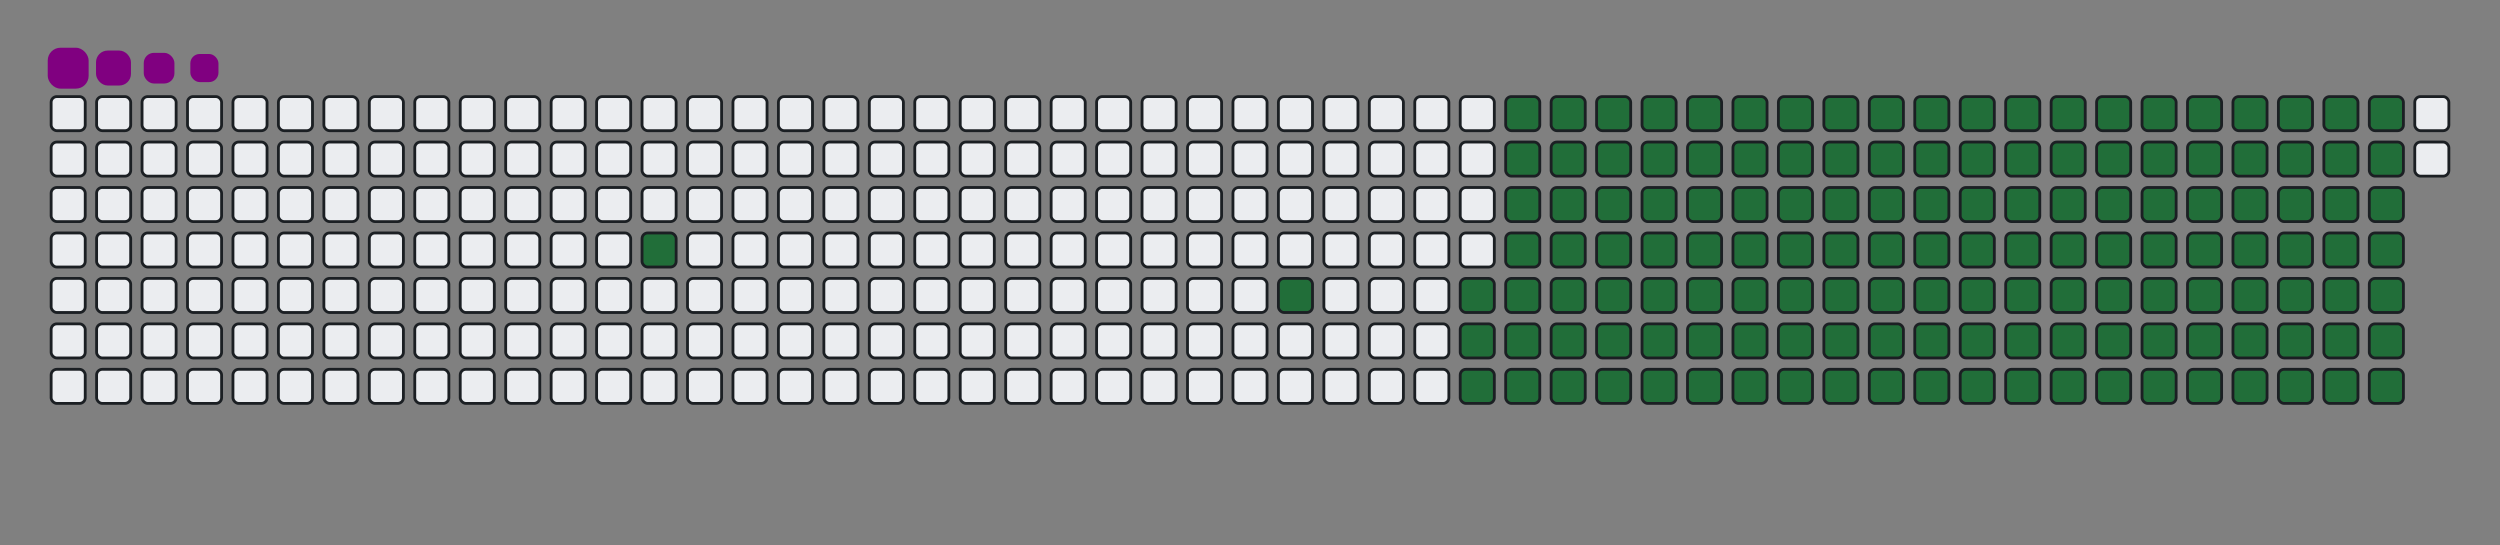 <svg viewBox="-16 -32 880 192" width="880" height="192" xmlns="http://www.w3.org/2000/svg"><rect x="-16" y="-32" width="880" height="192" fill="#808080" stroke="none"/><desc>Generated with https://github.com/Platane/snk</desc><style>@keyframes c0{7.22%{fill:#216e39}7.24%,to{fill:#ebedf0}}@keyframes c1{13.61%{fill:#216e39}13.63%,to{fill:#ebedf0}}@keyframes c2{15.31%{fill:#216e39}15.33%,to{fill:#ebedf0}}@keyframes c3{68.5%{fill:#216e39}68.52%,to{fill:#ebedf0}}@keyframes c4{68.93%{fill:#216e39}68.95%,to{fill:#ebedf0}}@keyframes c5{33.61%{fill:#216e39}33.63%,to{fill:#ebedf0}}@keyframes c6{34.03%{fill:#216e39}34.05%,to{fill:#ebedf0}}@keyframes c7{49.78%{fill:#216e39}49.8%,to{fill:#ebedf0}}@keyframes c8{50.2%{fill:#216e39}50.22%,to{fill:#ebedf0}}@keyframes c9{15.73%{fill:#216e39}15.75%,to{fill:#ebedf0}}@keyframes ca{68.08%{fill:#216e39}68.1%,to{fill:#ebedf0}}@keyframes cb{69.35%{fill:#216e39}69.37%,to{fill:#ebedf0}}@keyframes cc{33.18%{fill:#216e39}33.2%,to{fill:#ebedf0}}@keyframes cd{34.46%{fill:#216e39}34.48%,to{fill:#ebedf0}}@keyframes ce{49.35%{fill:#216e39}49.37%,to{fill:#ebedf0}}@keyframes cf{50.63%{fill:#216e39}50.65%,to{fill:#ebedf0}}@keyframes cg{16.16%{fill:#216e39}16.18%,to{fill:#ebedf0}}@keyframes ch{67.65%{fill:#216e39}67.67%,to{fill:#ebedf0}}@keyframes ci{69.78%{fill:#216e39}69.8%,to{fill:#ebedf0}}@keyframes cj{32.76%{fill:#216e39}32.78%,to{fill:#ebedf0}}@keyframes ck{34.88%{fill:#216e39}34.9%,to{fill:#ebedf0}}@keyframes cl{48.93%{fill:#216e39}48.95%,to{fill:#ebedf0}}@keyframes cm{51.05%{fill:#216e39}51.07%,to{fill:#ebedf0}}@keyframes cn{16.59%{fill:#216e39}16.61%,to{fill:#ebedf0}}@keyframes co{67.22%{fill:#216e39}67.24%,to{fill:#ebedf0}}@keyframes cp{70.2%{fill:#216e39}70.22%,to{fill:#ebedf0}}@keyframes cq{32.33%{fill:#216e39}32.35%,to{fill:#ebedf0}}@keyframes cr{35.31%{fill:#216e39}35.33%,to{fill:#ebedf0}}@keyframes cs{48.5%{fill:#216e39}48.52%,to{fill:#ebedf0}}@keyframes ct{51.48%{fill:#216e39}51.5%,to{fill:#ebedf0}}@keyframes cu{17.01%{fill:#216e39}17.03%,to{fill:#ebedf0}}@keyframes cv{66.8%{fill:#216e39}66.82%,to{fill:#ebedf0}}@keyframes cw{70.63%{fill:#216e39}70.65%,to{fill:#ebedf0}}@keyframes cx{31.9%{fill:#216e39}31.92%,to{fill:#ebedf0}}@keyframes cy{35.73%{fill:#216e39}35.75%,to{fill:#ebedf0}}@keyframes cz{48.08%{fill:#216e39}48.1%,to{fill:#ebedf0}}@keyframes c10{51.9%{fill:#216e39}51.92%,to{fill:#ebedf0}}@keyframes c11{17.44%{fill:#216e39}17.46%,to{fill:#ebedf0}}@keyframes c12{66.37%{fill:#216e39}66.39%,to{fill:#ebedf0}}@keyframes c13{71.05%{fill:#216e39}71.07%,to{fill:#ebedf0}}@keyframes c14{31.48%{fill:#216e39}31.5%,to{fill:#ebedf0}}@keyframes c15{36.16%{fill:#216e39}36.18%,to{fill:#ebedf0}}@keyframes c16{47.65%{fill:#216e39}47.67%,to{fill:#ebedf0}}@keyframes c17{52.33%{fill:#216e39}52.35%,to{fill:#ebedf0}}@keyframes c18{17.86%{fill:#216e39}17.88%,to{fill:#ebedf0}}@keyframes c19{65.95%{fill:#216e39}65.97%,to{fill:#ebedf0}}@keyframes c1a{71.48%{fill:#216e39}71.5%,to{fill:#ebedf0}}@keyframes c1b{31.05%{fill:#216e39}31.07%,to{fill:#ebedf0}}@keyframes c1c{36.59%{fill:#216e39}36.61%,to{fill:#ebedf0}}@keyframes c1d{47.22%{fill:#216e39}47.24%,to{fill:#ebedf0}}@keyframes c1e{52.76%{fill:#216e39}52.78%,to{fill:#ebedf0}}@keyframes c1f{18.29%{fill:#216e39}18.31%,to{fill:#ebedf0}}@keyframes c1g{65.52%{fill:#216e39}65.54%,to{fill:#ebedf0}}@keyframes c1h{71.9%{fill:#216e39}71.92%,to{fill:#ebedf0}}@keyframes c1i{30.63%{fill:#216e39}30.65%,to{fill:#ebedf0}}@keyframes c1j{37.01%{fill:#216e39}37.03%,to{fill:#ebedf0}}@keyframes c1k{46.8%{fill:#216e39}46.82%,to{fill:#ebedf0}}@keyframes c1l{53.18%{fill:#216e39}53.2%,to{fill:#ebedf0}}@keyframes c1m{18.71%{fill:#216e39}18.73%,to{fill:#ebedf0}}@keyframes c1n{65.1%{fill:#216e39}65.12%,to{fill:#ebedf0}}@keyframes c1o{72.33%{fill:#216e39}72.35%,to{fill:#ebedf0}}@keyframes c1p{30.2%{fill:#216e39}30.22%,to{fill:#ebedf0}}@keyframes c1q{37.44%{fill:#216e39}37.46%,to{fill:#ebedf0}}@keyframes c1r{46.37%{fill:#216e39}46.39%,to{fill:#ebedf0}}@keyframes c1s{53.61%{fill:#216e39}53.63%,to{fill:#ebedf0}}@keyframes c1t{19.14%{fill:#216e39}19.16%,to{fill:#ebedf0}}@keyframes c1u{64.67%{fill:#216e39}64.69%,to{fill:#ebedf0}}@keyframes c1v{72.76%{fill:#216e39}72.78%,to{fill:#ebedf0}}@keyframes c1w{29.78%{fill:#216e39}29.8%,to{fill:#ebedf0}}@keyframes c1x{37.86%{fill:#216e39}37.88%,to{fill:#ebedf0}}@keyframes c1y{45.95%{fill:#216e39}45.97%,to{fill:#ebedf0}}@keyframes c1z{54.03%{fill:#216e39}54.05%,to{fill:#ebedf0}}@keyframes c20{19.56%{fill:#216e39}19.58%,to{fill:#ebedf0}}@keyframes c21{64.25%{fill:#216e39}64.27%,to{fill:#ebedf0}}@keyframes c22{73.18%{fill:#216e39}73.2%,to{fill:#ebedf0}}@keyframes c23{29.35%{fill:#216e39}29.37%,to{fill:#ebedf0}}@keyframes c24{38.29%{fill:#216e39}38.31%,to{fill:#ebedf0}}@keyframes c25{45.52%{fill:#216e39}45.54%,to{fill:#ebedf0}}@keyframes c26{54.46%{fill:#216e39}54.48%,to{fill:#ebedf0}}@keyframes c27{19.99%{fill:#216e39}20.01%,to{fill:#ebedf0}}@keyframes c28{63.82%{fill:#216e39}63.84%,to{fill:#ebedf0}}@keyframes c29{73.61%{fill:#216e39}73.63%,to{fill:#ebedf0}}@keyframes c2a{28.93%{fill:#216e39}28.95%,to{fill:#ebedf0}}@keyframes c2b{38.71%{fill:#216e39}38.73%,to{fill:#ebedf0}}@keyframes c2c{45.1%{fill:#216e39}45.12%,to{fill:#ebedf0}}@keyframes c2d{54.88%{fill:#216e39}54.9%,to{fill:#ebedf0}}@keyframes c2e{20.42%{fill:#216e39}20.44%,to{fill:#ebedf0}}@keyframes c2f{63.39%{fill:#216e39}63.41%,to{fill:#ebedf0}}@keyframes c2g{74.03%{fill:#216e39}74.05%,to{fill:#ebedf0}}@keyframes c2h{28.5%{fill:#216e39}28.52%,to{fill:#ebedf0}}@keyframes c2i{39.14%{fill:#216e39}39.16%,to{fill:#ebedf0}}@keyframes c2j{44.67%{fill:#216e39}44.69%,to{fill:#ebedf0}}@keyframes c2k{55.31%{fill:#216e39}55.33%,to{fill:#ebedf0}}@keyframes c2l{20.84%{fill:#216e39}20.86%,to{fill:#ebedf0}}@keyframes c2m{62.97%{fill:#216e39}62.99%,to{fill:#ebedf0}}@keyframes c2n{74.46%{fill:#216e39}74.48%,to{fill:#ebedf0}}@keyframes c2o{28.08%{fill:#216e39}28.1%,to{fill:#ebedf0}}@keyframes c2p{39.56%{fill:#216e39}39.58%,to{fill:#ebedf0}}@keyframes c2q{44.25%{fill:#216e39}44.27%,to{fill:#ebedf0}}@keyframes c2r{55.73%{fill:#216e39}55.75%,to{fill:#ebedf0}}@keyframes c2s{21.27%{fill:#216e39}21.29%,to{fill:#ebedf0}}@keyframes c2t{62.54%{fill:#216e39}62.56%,to{fill:#ebedf0}}@keyframes c2u{74.88%{fill:#216e39}74.9%,to{fill:#ebedf0}}@keyframes c2v{27.65%{fill:#216e39}27.67%,to{fill:#ebedf0}}@keyframes c2w{39.99%{fill:#216e39}40.01%,to{fill:#ebedf0}}@keyframes c2x{43.82%{fill:#216e39}43.84%,to{fill:#ebedf0}}@keyframes c2y{56.16%{fill:#216e39}56.18%,to{fill:#ebedf0}}@keyframes c2z{21.69%{fill:#216e39}21.71%,to{fill:#ebedf0}}@keyframes c30{62.12%{fill:#216e39}62.14%,to{fill:#ebedf0}}@keyframes c31{75.31%{fill:#216e39}75.33%,to{fill:#ebedf0}}@keyframes c32{27.22%{fill:#216e39}27.24%,to{fill:#ebedf0}}@keyframes c33{40.42%{fill:#216e39}40.44%,to{fill:#ebedf0}}@keyframes c34{43.39%{fill:#216e39}43.41%,to{fill:#ebedf0}}@keyframes c35{56.59%{fill:#216e39}56.61%,to{fill:#ebedf0}}@keyframes c36{22.12%{fill:#216e39}22.14%,to{fill:#ebedf0}}@keyframes c37{61.69%{fill:#216e39}61.71%,to{fill:#ebedf0}}@keyframes c38{75.73%{fill:#216e39}75.75%,to{fill:#ebedf0}}@keyframes c39{26.8%{fill:#216e39}26.82%,to{fill:#ebedf0}}@keyframes c3a{40.84%{fill:#216e39}40.86%,to{fill:#ebedf0}}@keyframes c3b{42.97%{fill:#216e39}42.99%,to{fill:#ebedf0}}@keyframes c3c{57.01%{fill:#216e39}57.03%,to{fill:#ebedf0}}@keyframes c3d{22.54%{fill:#216e39}22.56%,to{fill:#ebedf0}}@keyframes c3e{61.27%{fill:#216e39}61.29%,to{fill:#ebedf0}}@keyframes c3f{76.16%{fill:#216e39}76.18%,to{fill:#ebedf0}}@keyframes c3g{26.37%{fill:#216e39}26.39%,to{fill:#ebedf0}}@keyframes c3h{41.27%{fill:#216e39}41.29%,to{fill:#ebedf0}}@keyframes c3i{42.54%{fill:#216e39}42.56%,to{fill:#ebedf0}}@keyframes c3j{57.44%{fill:#216e39}57.46%,to{fill:#ebedf0}}@keyframes c3k{22.97%{fill:#216e39}22.99%,to{fill:#ebedf0}}@keyframes c3l{60.84%{fill:#216e39}60.86%,to{fill:#ebedf0}}@keyframes c3m{60.42%{fill:#216e39}60.44%,to{fill:#ebedf0}}@keyframes c3n{25.95%{fill:#216e39}25.97%,to{fill:#ebedf0}}@keyframes c3o{41.69%{fill:#216e39}41.71%,to{fill:#ebedf0}}@keyframes c3p{42.12%{fill:#216e39}42.14%,to{fill:#ebedf0}}@keyframes c3q{57.86%{fill:#216e39}57.88%,to{fill:#ebedf0}}@keyframes c3r{23.39%{fill:#216e39}23.41%,to{fill:#ebedf0}}@keyframes c3s{58.71%{fill:#216e39}58.73%,to{fill:#ebedf0}}@keyframes c3t{59.99%{fill:#216e39}60.01%,to{fill:#ebedf0}}@keyframes c3u{25.52%{fill:#216e39}25.54%,to{fill:#ebedf0}}@keyframes c3v{25.1%{fill:#216e39}25.12%,to{fill:#ebedf0}}@keyframes c3w{24.67%{fill:#216e39}24.69%,to{fill:#ebedf0}}@keyframes c3x{24.25%{fill:#216e39}24.27%,to{fill:#ebedf0}}@keyframes c3y{23.82%{fill:#216e39}23.84%,to{fill:#ebedf0}}@keyframes c3z{59.14%{fill:#216e39}59.16%,to{fill:#ebedf0}}@keyframes c40{59.56%{fill:#216e39}59.58%,to{fill:#ebedf0}}@keyframes u0{7.22%{transform:scale(0,1)}13.61%,13.63%,15.31%,7.24%{transform:scale(.01,1)}15.33%,15.73%{transform:scale(.02,1)}15.75%,16.16%,16.18%,16.59%{transform:scale(.03,1)}16.61%,17.01%{transform:scale(.04,1)}17.03%,17.44%{transform:scale(.05,1)}17.46%,17.86%,17.88%,18.29%{transform:scale(.06,1)}18.31%,18.71%{transform:scale(.07,1)}18.73%,19.14%,19.16%,19.56%{transform:scale(.08,1)}19.58%,19.99%{transform:scale(.09,1)}20.01%,20.42%,20.44%,20.84%{transform:scale(.1,1)}20.86%,21.27%{transform:scale(.11,1)}21.29%,21.69%,21.71%,22.12%{transform:scale(.12,1)}22.14%,22.54%{transform:scale(.13,1)}22.56%,22.97%,22.99%,23.39%{transform:scale(.14,1)}23.41%,23.82%{transform:scale(.15,1)}23.84%,24.25%{transform:scale(.16,1)}24.27%,24.67%,24.69%,25.1%{transform:scale(.17,1)}25.12%,25.52%{transform:scale(.18,1)}25.54%,25.95%,25.97%,26.37%{transform:scale(.19,1)}26.39%,26.8%{transform:scale(.2,1)}26.82%,27.22%,27.24%,27.65%{transform:scale(.21,1)}27.67%,28.08%{transform:scale(.22,1)}28.1%,28.5%,28.52%,28.93%{transform:scale(.23,1)}28.95%,29.35%{transform:scale(.24,1)}29.37%,29.78%{transform:scale(.25,1)}29.8%,30.2%,30.22%,30.63%{transform:scale(.26,1)}30.65%,31.05%{transform:scale(.27,1)}31.07%,31.48%,31.5%,31.9%{transform:scale(.28,1)}31.92%,32.33%{transform:scale(.29,1)}32.35%,32.76%,32.78%,33.18%{transform:scale(.3,1)}33.2%,33.61%{transform:scale(.31,1)}33.63%,34.03%,34.05%,34.46%{transform:scale(.32,1)}34.48%,34.88%{transform:scale(.33,1)}34.9%,35.31%,35.33%,35.73%{transform:scale(.34,1)}35.75%,36.16%{transform:scale(.35,1)}36.18%,36.59%{transform:scale(.36,1)}36.61%,37.01%,37.03%,37.44%{transform:scale(.37,1)}37.46%,37.86%{transform:scale(.38,1)}37.88%,38.29%,38.31%,38.71%{transform:scale(.39,1)}38.73%,39.14%{transform:scale(.4,1)}39.16%,39.56%,39.58%,39.99%{transform:scale(.41,1)}40.01%,40.42%{transform:scale(.42,1)}40.44%,40.84%,40.86%,41.27%{transform:scale(.43,1)}41.29%,41.69%{transform:scale(.44,1)}41.71%,42.12%{transform:scale(.45,1)}42.14%,42.54%,42.56%,42.97%{transform:scale(.46,1)}42.99%,43.39%{transform:scale(.47,1)}43.41%,43.82%,43.84%,44.25%{transform:scale(.48,1)}44.27%,44.67%{transform:scale(.49,1)}44.69%,45.1%,45.12%,45.52%{transform:scale(.5,1)}45.54%,45.95%{transform:scale(.51,1)}45.97%,46.37%,46.39%,46.8%{transform:scale(.52,1)}46.82%,47.22%{transform:scale(.53,1)}47.24%,47.65%,47.67%,48.08%{transform:scale(.54,1)}48.1%,48.5%{transform:scale(.55,1)}48.52%,48.93%{transform:scale(.56,1)}48.95%,49.35%,49.37%,49.78%{transform:scale(.57,1)}49.8%,50.2%{transform:scale(.58,1)}50.22%,50.63%,50.65%,51.05%{transform:scale(.59,1)}51.07%,51.48%{transform:scale(.6,1)}51.5%,51.9%,51.92%,52.33%{transform:scale(.61,1)}52.35%,52.76%{transform:scale(.62,1)}52.78%,53.18%,53.2%,53.61%{transform:scale(.63,1)}53.63%,54.03%{transform:scale(.64,1)}54.05%,54.46%{transform:scale(.65,1)}54.48%,54.88%,54.9%,55.31%{transform:scale(.66,1)}55.33%,55.73%{transform:scale(.67,1)}55.75%,56.16%,56.18%,56.59%{transform:scale(.68,1)}56.61%,57.01%{transform:scale(.69,1)}57.03%,57.44%,57.46%,57.86%{transform:scale(.7,1)}57.88%,58.71%{transform:scale(.71,1)}58.73%,59.14%,59.16%,59.56%{transform:scale(.72,1)}59.58%,59.99%{transform:scale(.73,1)}60.01%,60.42%,60.44%,60.84%{transform:scale(.74,1)}60.86%,61.27%{transform:scale(.75,1)}61.29%,61.69%{transform:scale(.76,1)}61.71%,62.12%,62.14%,62.54%{transform:scale(.77,1)}62.56%,62.97%{transform:scale(.78,1)}62.99%,63.39%,63.41%,63.82%{transform:scale(.79,1)}63.84%,64.25%{transform:scale(.8,1)}64.27%,64.67%,64.69%,65.1%{transform:scale(.81,1)}65.12%,65.52%{transform:scale(.82,1)}65.54%,65.95%,65.97%,66.37%{transform:scale(.83,1)}66.39%,66.8%{transform:scale(.84,1)}66.82%,67.22%{transform:scale(.85,1)}67.24%,67.65%,67.67%,68.08%{transform:scale(.86,1)}68.1%,68.5%{transform:scale(.87,1)}68.52%,68.93%,68.95%,69.35%{transform:scale(.88,1)}69.37%,69.78%{transform:scale(.89,1)}69.8%,70.2%,70.22%,70.63%{transform:scale(.9,1)}70.65%,71.05%{transform:scale(.91,1)}71.07%,71.48%,71.5%,71.9%{transform:scale(.92,1)}71.92%,72.33%{transform:scale(.93,1)}72.35%,72.76%,72.78%,73.18%{transform:scale(.94,1)}73.2%,73.61%{transform:scale(.95,1)}73.63%,74.03%{transform:scale(.96,1)}74.05%,74.46%,74.48%,74.88%{transform:scale(.97,1)}74.9%,75.31%{transform:scale(.98,1)}75.33%,75.73%,75.75%,76.16%{transform:scale(.99,1)}76.18%,to{transform:scale(1,1)}}@keyframes s0{0%,99.57%{transform:translate(0,-16px)}.43%{transform:translate(0,0)}5.96%{transform:translate(208px,0)}7.23%{transform:translate(208px,48px)}13.19%{transform:translate(432px,48px)}13.62%{transform:translate(432px,64px)}23.83%{transform:translate(816px,64px)}25.53%{transform:translate(816px,0)}33.62%{transform:translate(512px,0)}34.04%{transform:translate(512px,16px)}41.7%{transform:translate(800px,16px)}42.13%{transform:translate(800px,32px)}49.79%{transform:translate(512px,32px)}50.21%{transform:translate(512px,48px)}57.87%{transform:translate(800px,48px)}58.72%{transform:translate(800px,80px)}59.15%{transform:translate(816px,80px)}59.57%{transform:translate(816px,96px)}60.43%{transform:translate(784px,96px)}60.85%{transform:translate(784px,80px)}68.51%{transform:translate(496px,80px)}68.94%{transform:translate(496px,96px)}76.17%{transform:translate(768px,96px)}76.6%{transform:translate(768px,80px)}91.91%{transform:translate(192px,80px)}92.34%{transform:translate(192px,64px)}92.77%{transform:translate(176px,64px)}93.19%{transform:translate(176px,48px)}94.04%{transform:translate(144px,48px)}94.47%{transform:translate(144px,32px)}95.32%{transform:translate(112px,32px)}96.17%{transform:translate(112px,0)}97.45%{transform:translate(64px,0)}97.87%{transform:translate(64px,-16px)}}@keyframes s1{0%,99.57%{transform:translate(16px,-16px)}.43%{transform:translate(0,-16px)}.85%{transform:translate(0,0)}6.38%{transform:translate(208px,0)}7.66%{transform:translate(208px,48px)}13.62%{transform:translate(432px,48px)}14.04%{transform:translate(432px,64px)}24.26%{transform:translate(816px,64px)}25.96%{transform:translate(816px,0)}34.04%{transform:translate(512px,0)}34.47%{transform:translate(512px,16px)}42.13%{transform:translate(800px,16px)}42.55%{transform:translate(800px,32px)}50.21%{transform:translate(512px,32px)}50.64%{transform:translate(512px,48px)}58.3%{transform:translate(800px,48px)}59.15%{transform:translate(800px,80px)}59.57%{transform:translate(816px,80px)}60%{transform:translate(816px,96px)}60.85%{transform:translate(784px,96px)}61.28%{transform:translate(784px,80px)}68.94%{transform:translate(496px,80px)}69.36%{transform:translate(496px,96px)}76.6%{transform:translate(768px,96px)}77.02%{transform:translate(768px,80px)}92.34%{transform:translate(192px,80px)}92.77%{transform:translate(192px,64px)}93.19%{transform:translate(176px,64px)}93.62%{transform:translate(176px,48px)}94.47%{transform:translate(144px,48px)}94.89%{transform:translate(144px,32px)}95.74%{transform:translate(112px,32px)}96.6%{transform:translate(112px,0)}97.87%{transform:translate(64px,0)}98.3%{transform:translate(64px,-16px)}}@keyframes s2{0%,99.57%{transform:translate(32px,-16px)}.85%{transform:translate(0,-16px)}1.28%{transform:translate(0,0)}6.81%{transform:translate(208px,0)}8.09%{transform:translate(208px,48px)}14.04%{transform:translate(432px,48px)}14.47%{transform:translate(432px,64px)}24.68%{transform:translate(816px,64px)}26.38%{transform:translate(816px,0)}34.47%{transform:translate(512px,0)}34.89%{transform:translate(512px,16px)}42.55%{transform:translate(800px,16px)}42.98%{transform:translate(800px,32px)}50.64%{transform:translate(512px,32px)}51.06%{transform:translate(512px,48px)}58.72%{transform:translate(800px,48px)}59.57%{transform:translate(800px,80px)}60%{transform:translate(816px,80px)}60.43%{transform:translate(816px,96px)}61.28%{transform:translate(784px,96px)}61.7%{transform:translate(784px,80px)}69.36%{transform:translate(496px,80px)}69.79%{transform:translate(496px,96px)}77.02%{transform:translate(768px,96px)}77.45%{transform:translate(768px,80px)}92.77%{transform:translate(192px,80px)}93.19%{transform:translate(192px,64px)}93.62%{transform:translate(176px,64px)}94.04%{transform:translate(176px,48px)}94.89%{transform:translate(144px,48px)}95.32%{transform:translate(144px,32px)}96.17%{transform:translate(112px,32px)}97.02%{transform:translate(112px,0)}98.3%{transform:translate(64px,0)}98.72%{transform:translate(64px,-16px)}}@keyframes s3{0%,99.57%{transform:translate(48px,-16px)}1.28%{transform:translate(0,-16px)}1.7%{transform:translate(0,0)}7.23%{transform:translate(208px,0)}8.51%{transform:translate(208px,48px)}14.47%{transform:translate(432px,48px)}14.89%{transform:translate(432px,64px)}25.11%{transform:translate(816px,64px)}26.81%{transform:translate(816px,0)}34.89%{transform:translate(512px,0)}35.32%{transform:translate(512px,16px)}42.98%{transform:translate(800px,16px)}43.4%{transform:translate(800px,32px)}51.06%{transform:translate(512px,32px)}51.49%{transform:translate(512px,48px)}59.15%{transform:translate(800px,48px)}60%{transform:translate(800px,80px)}60.43%{transform:translate(816px,80px)}60.85%{transform:translate(816px,96px)}61.7%{transform:translate(784px,96px)}62.13%{transform:translate(784px,80px)}69.79%{transform:translate(496px,80px)}70.21%{transform:translate(496px,96px)}77.45%{transform:translate(768px,96px)}77.87%{transform:translate(768px,80px)}93.19%{transform:translate(192px,80px)}93.62%{transform:translate(192px,64px)}94.04%{transform:translate(176px,64px)}94.47%{transform:translate(176px,48px)}95.32%{transform:translate(144px,48px)}95.74%{transform:translate(144px,32px)}96.6%{transform:translate(112px,32px)}97.45%{transform:translate(112px,0)}98.72%{transform:translate(64px,0)}99.15%{transform:translate(64px,-16px)}}:root{--cb:#1b1f230a;--cs:purple;--ce:#ebedf0;--c0:#ebedf0;--c1:#9be9a8;--c2:#40c463;--c3:#30a14e;--c4:#216e39}@media (prefers-color-scheme:dark){:root{--cb:#1b1f230a;--cs:purple;--ce:#161b22;--c1:#01311f;--c2:#034525;--c3:#0f6d31;--c4:#00c647}}.c{shape-rendering:geometricPrecision;fill:#ebedf0;stroke-width:1px;stroke:#1b1f230a;animation:none 23500ms linear infinite}.c.c0{fill:#216e39;animation-name:c0}.c.c1,.c.c2,.c.c3{fill:#216e39;animation-name:c1}.c.c2,.c.c3{animation-name:c2}.c.c3{animation-name:c3}.c.c4,.c.c5,.c.c6{fill:#216e39;animation-name:c4}.c.c5,.c.c6{animation-name:c5}.c.c6{animation-name:c6}.c.c7,.c.c8,.c.c9{fill:#216e39;animation-name:c7}.c.c8,.c.c9{animation-name:c8}.c.c9{animation-name:c9}.c.ca,.c.cb,.c.cc{fill:#216e39;animation-name:ca}.c.cb,.c.cc{animation-name:cb}.c.cc{animation-name:cc}.c.cd,.c.ce,.c.cf{fill:#216e39;animation-name:cd}.c.ce,.c.cf{animation-name:ce}.c.cf{animation-name:cf}.c.cg,.c.ch,.c.ci{fill:#216e39;animation-name:cg}.c.ch,.c.ci{animation-name:ch}.c.ci{animation-name:ci}.c.cj,.c.ck,.c.cl{fill:#216e39;animation-name:cj}.c.ck,.c.cl{animation-name:ck}.c.cl{animation-name:cl}.c.cm,.c.cn,.c.co{fill:#216e39;animation-name:cm}.c.cn,.c.co{animation-name:cn}.c.co{animation-name:co}.c.cp,.c.cq,.c.cr{fill:#216e39;animation-name:cp}.c.cq,.c.cr{animation-name:cq}.c.cr{animation-name:cr}.c.cs,.c.ct,.c.cu{fill:#216e39;animation-name:cs}.c.ct,.c.cu{animation-name:ct}.c.cu{animation-name:cu}.c.cv,.c.cw,.c.cx{fill:#216e39;animation-name:cv}.c.cw,.c.cx{animation-name:cw}.c.cx{animation-name:cx}.c.c10,.c.cy,.c.cz{fill:#216e39;animation-name:cy}.c.c10,.c.cz{animation-name:cz}.c.c10{animation-name:c10}.c.c11,.c.c12,.c.c13{fill:#216e39;animation-name:c11}.c.c12,.c.c13{animation-name:c12}.c.c13{animation-name:c13}.c.c14,.c.c15,.c.c16{fill:#216e39;animation-name:c14}.c.c15,.c.c16{animation-name:c15}.c.c16{animation-name:c16}.c.c17,.c.c18,.c.c19{fill:#216e39;animation-name:c17}.c.c18,.c.c19{animation-name:c18}.c.c19{animation-name:c19}.c.c1a,.c.c1b,.c.c1c{fill:#216e39;animation-name:c1a}.c.c1b,.c.c1c{animation-name:c1b}.c.c1c{animation-name:c1c}.c.c1d,.c.c1e,.c.c1f{fill:#216e39;animation-name:c1d}.c.c1e,.c.c1f{animation-name:c1e}.c.c1f{animation-name:c1f}.c.c1g,.c.c1h,.c.c1i{fill:#216e39;animation-name:c1g}.c.c1h,.c.c1i{animation-name:c1h}.c.c1i{animation-name:c1i}.c.c1j,.c.c1k,.c.c1l{fill:#216e39;animation-name:c1j}.c.c1k,.c.c1l{animation-name:c1k}.c.c1l{animation-name:c1l}.c.c1m,.c.c1n,.c.c1o{fill:#216e39;animation-name:c1m}.c.c1n,.c.c1o{animation-name:c1n}.c.c1o{animation-name:c1o}.c.c1p,.c.c1q,.c.c1r{fill:#216e39;animation-name:c1p}.c.c1q,.c.c1r{animation-name:c1q}.c.c1r{animation-name:c1r}.c.c1s,.c.c1t,.c.c1u{fill:#216e39;animation-name:c1s}.c.c1t,.c.c1u{animation-name:c1t}.c.c1u{animation-name:c1u}.c.c1v,.c.c1w,.c.c1x{fill:#216e39;animation-name:c1v}.c.c1w,.c.c1x{animation-name:c1w}.c.c1x{animation-name:c1x}.c.c1y,.c.c1z,.c.c20{fill:#216e39;animation-name:c1y}.c.c1z,.c.c20{animation-name:c1z}.c.c20{animation-name:c20}.c.c21,.c.c22,.c.c23{fill:#216e39;animation-name:c21}.c.c22,.c.c23{animation-name:c22}.c.c23{animation-name:c23}.c.c24,.c.c25,.c.c26{fill:#216e39;animation-name:c24}.c.c25,.c.c26{animation-name:c25}.c.c26{animation-name:c26}.c.c27,.c.c28,.c.c29{fill:#216e39;animation-name:c27}.c.c28,.c.c29{animation-name:c28}.c.c29{animation-name:c29}.c.c2a,.c.c2b,.c.c2c{fill:#216e39;animation-name:c2a}.c.c2b,.c.c2c{animation-name:c2b}.c.c2c{animation-name:c2c}.c.c2d,.c.c2e,.c.c2f{fill:#216e39;animation-name:c2d}.c.c2e,.c.c2f{animation-name:c2e}.c.c2f{animation-name:c2f}.c.c2g,.c.c2h,.c.c2i{fill:#216e39;animation-name:c2g}.c.c2h,.c.c2i{animation-name:c2h}.c.c2i{animation-name:c2i}.c.c2j,.c.c2k,.c.c2l{fill:#216e39;animation-name:c2j}.c.c2k,.c.c2l{animation-name:c2k}.c.c2l{animation-name:c2l}.c.c2m,.c.c2n,.c.c2o{fill:#216e39;animation-name:c2m}.c.c2n,.c.c2o{animation-name:c2n}.c.c2o{animation-name:c2o}.c.c2p,.c.c2q,.c.c2r{fill:#216e39;animation-name:c2p}.c.c2q,.c.c2r{animation-name:c2q}.c.c2r{animation-name:c2r}.c.c2s,.c.c2t,.c.c2u{fill:#216e39;animation-name:c2s}.c.c2t,.c.c2u{animation-name:c2t}.c.c2u{animation-name:c2u}.c.c2v,.c.c2w,.c.c2x{fill:#216e39;animation-name:c2v}.c.c2w,.c.c2x{animation-name:c2w}.c.c2x{animation-name:c2x}.c.c2y,.c.c2z,.c.c30{fill:#216e39;animation-name:c2y}.c.c2z,.c.c30{animation-name:c2z}.c.c30{animation-name:c30}.c.c31,.c.c32,.c.c33{fill:#216e39;animation-name:c31}.c.c32,.c.c33{animation-name:c32}.c.c33{animation-name:c33}.c.c34,.c.c35,.c.c36{fill:#216e39;animation-name:c34}.c.c35,.c.c36{animation-name:c35}.c.c36{animation-name:c36}.c.c37,.c.c38,.c.c39{fill:#216e39;animation-name:c37}.c.c38,.c.c39{animation-name:c38}.c.c39{animation-name:c39}.c.c3a,.c.c3b,.c.c3c{fill:#216e39;animation-name:c3a}.c.c3b,.c.c3c{animation-name:c3b}.c.c3c{animation-name:c3c}.c.c3d,.c.c3e,.c.c3f{fill:#216e39;animation-name:c3d}.c.c3e,.c.c3f{animation-name:c3e}.c.c3f{animation-name:c3f}.c.c3g,.c.c3h,.c.c3i{fill:#216e39;animation-name:c3g}.c.c3h,.c.c3i{animation-name:c3h}.c.c3i{animation-name:c3i}.c.c3j,.c.c3k,.c.c3l{fill:#216e39;animation-name:c3j}.c.c3k,.c.c3l{animation-name:c3k}.c.c3l{animation-name:c3l}.c.c3m,.c.c3n,.c.c3o{fill:#216e39;animation-name:c3m}.c.c3n,.c.c3o{animation-name:c3n}.c.c3o{animation-name:c3o}.c.c3p,.c.c3q,.c.c3r{fill:#216e39;animation-name:c3p}.c.c3q,.c.c3r{animation-name:c3q}.c.c3r{animation-name:c3r}.c.c3s,.c.c3t,.c.c3u{fill:#216e39;animation-name:c3s}.c.c3t,.c.c3u{animation-name:c3t}.c.c3u{animation-name:c3u}.c.c3v,.c.c3w,.c.c3x{fill:#216e39;animation-name:c3v}.c.c3w,.c.c3x{animation-name:c3w}.c.c3x{animation-name:c3x}.c.c3y,.c.c3z,.c.c40{fill:#216e39;animation-name:c3y}.c.c3z,.c.c40{animation-name:c3z}.c.c40{animation-name:c40}.s,.u{animation:none linear 23500ms infinite}.u,.u.u0{transform-origin:0 0}.u{transform:scale(0,1)}.u.u0{fill:#216e39;animation-name:u0}.s{shape-rendering:geometricPrecision;fill:purple}.s.s0{transform:translate(0,-16px);animation-name:s0}.s.s1{transform:translate(16px,-16px);animation-name:s1}.s.s2{transform:translate(32px,-16px);animation-name:s2}.s.s3{transform:translate(48px,-16px);animation-name:s3}</style><rect class="c" x="2" y="2" rx="2" ry="2" width="12" height="12"/><rect class="c" x="2" y="18" rx="2" ry="2" width="12" height="12"/><rect class="c" x="2" y="34" rx="2" ry="2" width="12" height="12"/><rect class="c" x="2" y="50" rx="2" ry="2" width="12" height="12"/><rect class="c" x="2" y="66" rx="2" ry="2" width="12" height="12"/><rect class="c" x="2" y="82" rx="2" ry="2" width="12" height="12"/><rect class="c" x="2" y="98" rx="2" ry="2" width="12" height="12"/><rect class="c" x="18" y="2" rx="2" ry="2" width="12" height="12"/><rect class="c" x="18" y="18" rx="2" ry="2" width="12" height="12"/><rect class="c" x="18" y="34" rx="2" ry="2" width="12" height="12"/><rect class="c" x="18" y="50" rx="2" ry="2" width="12" height="12"/><rect class="c" x="18" y="66" rx="2" ry="2" width="12" height="12"/><rect class="c" x="18" y="82" rx="2" ry="2" width="12" height="12"/><rect class="c" x="18" y="98" rx="2" ry="2" width="12" height="12"/><rect class="c" x="34" y="2" rx="2" ry="2" width="12" height="12"/><rect class="c" x="34" y="18" rx="2" ry="2" width="12" height="12"/><rect class="c" x="34" y="34" rx="2" ry="2" width="12" height="12"/><rect class="c" x="34" y="50" rx="2" ry="2" width="12" height="12"/><rect class="c" x="34" y="66" rx="2" ry="2" width="12" height="12"/><rect class="c" x="34" y="82" rx="2" ry="2" width="12" height="12"/><rect class="c" x="34" y="98" rx="2" ry="2" width="12" height="12"/><rect class="c" x="50" y="2" rx="2" ry="2" width="12" height="12"/><rect class="c" x="50" y="18" rx="2" ry="2" width="12" height="12"/><rect class="c" x="50" y="34" rx="2" ry="2" width="12" height="12"/><rect class="c" x="50" y="50" rx="2" ry="2" width="12" height="12"/><rect class="c" x="50" y="66" rx="2" ry="2" width="12" height="12"/><rect class="c" x="50" y="82" rx="2" ry="2" width="12" height="12"/><rect class="c" x="50" y="98" rx="2" ry="2" width="12" height="12"/><rect class="c" x="66" y="2" rx="2" ry="2" width="12" height="12"/><rect class="c" x="66" y="18" rx="2" ry="2" width="12" height="12"/><rect class="c" x="66" y="34" rx="2" ry="2" width="12" height="12"/><rect class="c" x="66" y="50" rx="2" ry="2" width="12" height="12"/><rect class="c" x="66" y="66" rx="2" ry="2" width="12" height="12"/><rect class="c" x="66" y="82" rx="2" ry="2" width="12" height="12"/><rect class="c" x="66" y="98" rx="2" ry="2" width="12" height="12"/><rect class="c" x="82" y="2" rx="2" ry="2" width="12" height="12"/><rect class="c" x="82" y="18" rx="2" ry="2" width="12" height="12"/><rect class="c" x="82" y="34" rx="2" ry="2" width="12" height="12"/><rect class="c" x="82" y="50" rx="2" ry="2" width="12" height="12"/><rect class="c" x="82" y="66" rx="2" ry="2" width="12" height="12"/><rect class="c" x="82" y="82" rx="2" ry="2" width="12" height="12"/><rect class="c" x="82" y="98" rx="2" ry="2" width="12" height="12"/><rect class="c" x="98" y="2" rx="2" ry="2" width="12" height="12"/><rect class="c" x="98" y="18" rx="2" ry="2" width="12" height="12"/><rect class="c" x="98" y="34" rx="2" ry="2" width="12" height="12"/><rect class="c" x="98" y="50" rx="2" ry="2" width="12" height="12"/><rect class="c" x="98" y="66" rx="2" ry="2" width="12" height="12"/><rect class="c" x="98" y="82" rx="2" ry="2" width="12" height="12"/><rect class="c" x="98" y="98" rx="2" ry="2" width="12" height="12"/><rect class="c" x="114" y="2" rx="2" ry="2" width="12" height="12"/><rect class="c" x="114" y="18" rx="2" ry="2" width="12" height="12"/><rect class="c" x="114" y="34" rx="2" ry="2" width="12" height="12"/><rect class="c" x="114" y="50" rx="2" ry="2" width="12" height="12"/><rect class="c" x="114" y="66" rx="2" ry="2" width="12" height="12"/><rect class="c" x="114" y="82" rx="2" ry="2" width="12" height="12"/><rect class="c" x="114" y="98" rx="2" ry="2" width="12" height="12"/><rect class="c" x="130" y="2" rx="2" ry="2" width="12" height="12"/><rect class="c" x="130" y="18" rx="2" ry="2" width="12" height="12"/><rect class="c" x="130" y="34" rx="2" ry="2" width="12" height="12"/><rect class="c" x="130" y="50" rx="2" ry="2" width="12" height="12"/><rect class="c" x="130" y="66" rx="2" ry="2" width="12" height="12"/><rect class="c" x="130" y="82" rx="2" ry="2" width="12" height="12"/><rect class="c" x="130" y="98" rx="2" ry="2" width="12" height="12"/><rect class="c" x="146" y="2" rx="2" ry="2" width="12" height="12"/><rect class="c" x="146" y="18" rx="2" ry="2" width="12" height="12"/><rect class="c" x="146" y="34" rx="2" ry="2" width="12" height="12"/><rect class="c" x="146" y="50" rx="2" ry="2" width="12" height="12"/><rect class="c" x="146" y="66" rx="2" ry="2" width="12" height="12"/><rect class="c" x="146" y="82" rx="2" ry="2" width="12" height="12"/><rect class="c" x="146" y="98" rx="2" ry="2" width="12" height="12"/><rect class="c" x="162" y="2" rx="2" ry="2" width="12" height="12"/><rect class="c" x="162" y="18" rx="2" ry="2" width="12" height="12"/><rect class="c" x="162" y="34" rx="2" ry="2" width="12" height="12"/><rect class="c" x="162" y="50" rx="2" ry="2" width="12" height="12"/><rect class="c" x="162" y="66" rx="2" ry="2" width="12" height="12"/><rect class="c" x="162" y="82" rx="2" ry="2" width="12" height="12"/><rect class="c" x="162" y="98" rx="2" ry="2" width="12" height="12"/><rect class="c" x="178" y="2" rx="2" ry="2" width="12" height="12"/><rect class="c" x="178" y="18" rx="2" ry="2" width="12" height="12"/><rect class="c" x="178" y="34" rx="2" ry="2" width="12" height="12"/><rect class="c" x="178" y="50" rx="2" ry="2" width="12" height="12"/><rect class="c" x="178" y="66" rx="2" ry="2" width="12" height="12"/><rect class="c" x="178" y="82" rx="2" ry="2" width="12" height="12"/><rect class="c" x="178" y="98" rx="2" ry="2" width="12" height="12"/><rect class="c" x="194" y="2" rx="2" ry="2" width="12" height="12"/><rect class="c" x="194" y="18" rx="2" ry="2" width="12" height="12"/><rect class="c" x="194" y="34" rx="2" ry="2" width="12" height="12"/><rect class="c" x="194" y="50" rx="2" ry="2" width="12" height="12"/><rect class="c" x="194" y="66" rx="2" ry="2" width="12" height="12"/><rect class="c" x="194" y="82" rx="2" ry="2" width="12" height="12"/><rect class="c" x="194" y="98" rx="2" ry="2" width="12" height="12"/><rect class="c" x="210" y="2" rx="2" ry="2" width="12" height="12"/><rect class="c" x="210" y="18" rx="2" ry="2" width="12" height="12"/><rect class="c" x="210" y="34" rx="2" ry="2" width="12" height="12"/><rect class="c c0" x="210" y="50" rx="2" ry="2" width="12" height="12"/><rect class="c" x="210" y="66" rx="2" ry="2" width="12" height="12"/><rect class="c" x="210" y="82" rx="2" ry="2" width="12" height="12"/><rect class="c" x="210" y="98" rx="2" ry="2" width="12" height="12"/><rect class="c" x="226" y="2" rx="2" ry="2" width="12" height="12"/><rect class="c" x="226" y="18" rx="2" ry="2" width="12" height="12"/><rect class="c" x="226" y="34" rx="2" ry="2" width="12" height="12"/><rect class="c" x="226" y="50" rx="2" ry="2" width="12" height="12"/><rect class="c" x="226" y="66" rx="2" ry="2" width="12" height="12"/><rect class="c" x="226" y="82" rx="2" ry="2" width="12" height="12"/><rect class="c" x="226" y="98" rx="2" ry="2" width="12" height="12"/><rect class="c" x="242" y="2" rx="2" ry="2" width="12" height="12"/><rect class="c" x="242" y="18" rx="2" ry="2" width="12" height="12"/><rect class="c" x="242" y="34" rx="2" ry="2" width="12" height="12"/><rect class="c" x="242" y="50" rx="2" ry="2" width="12" height="12"/><rect class="c" x="242" y="66" rx="2" ry="2" width="12" height="12"/><rect class="c" x="242" y="82" rx="2" ry="2" width="12" height="12"/><rect class="c" x="242" y="98" rx="2" ry="2" width="12" height="12"/><rect class="c" x="258" y="2" rx="2" ry="2" width="12" height="12"/><rect class="c" x="258" y="18" rx="2" ry="2" width="12" height="12"/><rect class="c" x="258" y="34" rx="2" ry="2" width="12" height="12"/><rect class="c" x="258" y="50" rx="2" ry="2" width="12" height="12"/><rect class="c" x="258" y="66" rx="2" ry="2" width="12" height="12"/><rect class="c" x="258" y="82" rx="2" ry="2" width="12" height="12"/><rect class="c" x="258" y="98" rx="2" ry="2" width="12" height="12"/><rect class="c" x="274" y="2" rx="2" ry="2" width="12" height="12"/><rect class="c" x="274" y="18" rx="2" ry="2" width="12" height="12"/><rect class="c" x="274" y="34" rx="2" ry="2" width="12" height="12"/><rect class="c" x="274" y="50" rx="2" ry="2" width="12" height="12"/><rect class="c" x="274" y="66" rx="2" ry="2" width="12" height="12"/><rect class="c" x="274" y="82" rx="2" ry="2" width="12" height="12"/><rect class="c" x="274" y="98" rx="2" ry="2" width="12" height="12"/><rect class="c" x="290" y="2" rx="2" ry="2" width="12" height="12"/><rect class="c" x="290" y="18" rx="2" ry="2" width="12" height="12"/><rect class="c" x="290" y="34" rx="2" ry="2" width="12" height="12"/><rect class="c" x="290" y="50" rx="2" ry="2" width="12" height="12"/><rect class="c" x="290" y="66" rx="2" ry="2" width="12" height="12"/><rect class="c" x="290" y="82" rx="2" ry="2" width="12" height="12"/><rect class="c" x="290" y="98" rx="2" ry="2" width="12" height="12"/><rect class="c" x="306" y="2" rx="2" ry="2" width="12" height="12"/><rect class="c" x="306" y="18" rx="2" ry="2" width="12" height="12"/><rect class="c" x="306" y="34" rx="2" ry="2" width="12" height="12"/><rect class="c" x="306" y="50" rx="2" ry="2" width="12" height="12"/><rect class="c" x="306" y="66" rx="2" ry="2" width="12" height="12"/><rect class="c" x="306" y="82" rx="2" ry="2" width="12" height="12"/><rect class="c" x="306" y="98" rx="2" ry="2" width="12" height="12"/><rect class="c" x="322" y="2" rx="2" ry="2" width="12" height="12"/><rect class="c" x="322" y="18" rx="2" ry="2" width="12" height="12"/><rect class="c" x="322" y="34" rx="2" ry="2" width="12" height="12"/><rect class="c" x="322" y="50" rx="2" ry="2" width="12" height="12"/><rect class="c" x="322" y="66" rx="2" ry="2" width="12" height="12"/><rect class="c" x="322" y="82" rx="2" ry="2" width="12" height="12"/><rect class="c" x="322" y="98" rx="2" ry="2" width="12" height="12"/><rect class="c" x="338" y="2" rx="2" ry="2" width="12" height="12"/><rect class="c" x="338" y="18" rx="2" ry="2" width="12" height="12"/><rect class="c" x="338" y="34" rx="2" ry="2" width="12" height="12"/><rect class="c" x="338" y="50" rx="2" ry="2" width="12" height="12"/><rect class="c" x="338" y="66" rx="2" ry="2" width="12" height="12"/><rect class="c" x="338" y="82" rx="2" ry="2" width="12" height="12"/><rect class="c" x="338" y="98" rx="2" ry="2" width="12" height="12"/><rect class="c" x="354" y="2" rx="2" ry="2" width="12" height="12"/><rect class="c" x="354" y="18" rx="2" ry="2" width="12" height="12"/><rect class="c" x="354" y="34" rx="2" ry="2" width="12" height="12"/><rect class="c" x="354" y="50" rx="2" ry="2" width="12" height="12"/><rect class="c" x="354" y="66" rx="2" ry="2" width="12" height="12"/><rect class="c" x="354" y="82" rx="2" ry="2" width="12" height="12"/><rect class="c" x="354" y="98" rx="2" ry="2" width="12" height="12"/><rect class="c" x="370" y="2" rx="2" ry="2" width="12" height="12"/><rect class="c" x="370" y="18" rx="2" ry="2" width="12" height="12"/><rect class="c" x="370" y="34" rx="2" ry="2" width="12" height="12"/><rect class="c" x="370" y="50" rx="2" ry="2" width="12" height="12"/><rect class="c" x="370" y="66" rx="2" ry="2" width="12" height="12"/><rect class="c" x="370" y="82" rx="2" ry="2" width="12" height="12"/><rect class="c" x="370" y="98" rx="2" ry="2" width="12" height="12"/><rect class="c" x="386" y="2" rx="2" ry="2" width="12" height="12"/><rect class="c" x="386" y="18" rx="2" ry="2" width="12" height="12"/><rect class="c" x="386" y="34" rx="2" ry="2" width="12" height="12"/><rect class="c" x="386" y="50" rx="2" ry="2" width="12" height="12"/><rect class="c" x="386" y="66" rx="2" ry="2" width="12" height="12"/><rect class="c" x="386" y="82" rx="2" ry="2" width="12" height="12"/><rect class="c" x="386" y="98" rx="2" ry="2" width="12" height="12"/><rect class="c" x="402" y="2" rx="2" ry="2" width="12" height="12"/><rect class="c" x="402" y="18" rx="2" ry="2" width="12" height="12"/><rect class="c" x="402" y="34" rx="2" ry="2" width="12" height="12"/><rect class="c" x="402" y="50" rx="2" ry="2" width="12" height="12"/><rect class="c" x="402" y="66" rx="2" ry="2" width="12" height="12"/><rect class="c" x="402" y="82" rx="2" ry="2" width="12" height="12"/><rect class="c" x="402" y="98" rx="2" ry="2" width="12" height="12"/><rect class="c" x="418" y="2" rx="2" ry="2" width="12" height="12"/><rect class="c" x="418" y="18" rx="2" ry="2" width="12" height="12"/><rect class="c" x="418" y="34" rx="2" ry="2" width="12" height="12"/><rect class="c" x="418" y="50" rx="2" ry="2" width="12" height="12"/><rect class="c" x="418" y="66" rx="2" ry="2" width="12" height="12"/><rect class="c" x="418" y="82" rx="2" ry="2" width="12" height="12"/><rect class="c" x="418" y="98" rx="2" ry="2" width="12" height="12"/><rect class="c" x="434" y="2" rx="2" ry="2" width="12" height="12"/><rect class="c" x="434" y="18" rx="2" ry="2" width="12" height="12"/><rect class="c" x="434" y="34" rx="2" ry="2" width="12" height="12"/><rect class="c" x="434" y="50" rx="2" ry="2" width="12" height="12"/><rect class="c c1" x="434" y="66" rx="2" ry="2" width="12" height="12"/><rect class="c" x="434" y="82" rx="2" ry="2" width="12" height="12"/><rect class="c" x="434" y="98" rx="2" ry="2" width="12" height="12"/><rect class="c" x="450" y="2" rx="2" ry="2" width="12" height="12"/><rect class="c" x="450" y="18" rx="2" ry="2" width="12" height="12"/><rect class="c" x="450" y="34" rx="2" ry="2" width="12" height="12"/><rect class="c" x="450" y="50" rx="2" ry="2" width="12" height="12"/><rect class="c" x="450" y="66" rx="2" ry="2" width="12" height="12"/><rect class="c" x="450" y="82" rx="2" ry="2" width="12" height="12"/><rect class="c" x="450" y="98" rx="2" ry="2" width="12" height="12"/><rect class="c" x="466" y="2" rx="2" ry="2" width="12" height="12"/><rect class="c" x="466" y="18" rx="2" ry="2" width="12" height="12"/><rect class="c" x="466" y="34" rx="2" ry="2" width="12" height="12"/><rect class="c" x="466" y="50" rx="2" ry="2" width="12" height="12"/><rect class="c" x="466" y="66" rx="2" ry="2" width="12" height="12"/><rect class="c" x="466" y="82" rx="2" ry="2" width="12" height="12"/><rect class="c" x="466" y="98" rx="2" ry="2" width="12" height="12"/><rect class="c" x="482" y="2" rx="2" ry="2" width="12" height="12"/><rect class="c" x="482" y="18" rx="2" ry="2" width="12" height="12"/><rect class="c" x="482" y="34" rx="2" ry="2" width="12" height="12"/><rect class="c" x="482" y="50" rx="2" ry="2" width="12" height="12"/><rect class="c" x="482" y="66" rx="2" ry="2" width="12" height="12"/><rect class="c" x="482" y="82" rx="2" ry="2" width="12" height="12"/><rect class="c" x="482" y="98" rx="2" ry="2" width="12" height="12"/><rect class="c" x="498" y="2" rx="2" ry="2" width="12" height="12"/><rect class="c" x="498" y="18" rx="2" ry="2" width="12" height="12"/><rect class="c" x="498" y="34" rx="2" ry="2" width="12" height="12"/><rect class="c" x="498" y="50" rx="2" ry="2" width="12" height="12"/><rect class="c c2" x="498" y="66" rx="2" ry="2" width="12" height="12"/><rect class="c c3" x="498" y="82" rx="2" ry="2" width="12" height="12"/><rect class="c c4" x="498" y="98" rx="2" ry="2" width="12" height="12"/><rect class="c c5" x="514" y="2" rx="2" ry="2" width="12" height="12"/><rect class="c c6" x="514" y="18" rx="2" ry="2" width="12" height="12"/><rect class="c c7" x="514" y="34" rx="2" ry="2" width="12" height="12"/><rect class="c c8" x="514" y="50" rx="2" ry="2" width="12" height="12"/><rect class="c c9" x="514" y="66" rx="2" ry="2" width="12" height="12"/><rect class="c ca" x="514" y="82" rx="2" ry="2" width="12" height="12"/><rect class="c cb" x="514" y="98" rx="2" ry="2" width="12" height="12"/><rect class="c cc" x="530" y="2" rx="2" ry="2" width="12" height="12"/><rect class="c cd" x="530" y="18" rx="2" ry="2" width="12" height="12"/><rect class="c ce" x="530" y="34" rx="2" ry="2" width="12" height="12"/><rect class="c cf" x="530" y="50" rx="2" ry="2" width="12" height="12"/><rect class="c cg" x="530" y="66" rx="2" ry="2" width="12" height="12"/><rect class="c ch" x="530" y="82" rx="2" ry="2" width="12" height="12"/><rect class="c ci" x="530" y="98" rx="2" ry="2" width="12" height="12"/><rect class="c cj" x="546" y="2" rx="2" ry="2" width="12" height="12"/><rect class="c ck" x="546" y="18" rx="2" ry="2" width="12" height="12"/><rect class="c cl" x="546" y="34" rx="2" ry="2" width="12" height="12"/><rect class="c cm" x="546" y="50" rx="2" ry="2" width="12" height="12"/><rect class="c cn" x="546" y="66" rx="2" ry="2" width="12" height="12"/><rect class="c co" x="546" y="82" rx="2" ry="2" width="12" height="12"/><rect class="c cp" x="546" y="98" rx="2" ry="2" width="12" height="12"/><rect class="c cq" x="562" y="2" rx="2" ry="2" width="12" height="12"/><rect class="c cr" x="562" y="18" rx="2" ry="2" width="12" height="12"/><rect class="c cs" x="562" y="34" rx="2" ry="2" width="12" height="12"/><rect class="c ct" x="562" y="50" rx="2" ry="2" width="12" height="12"/><rect class="c cu" x="562" y="66" rx="2" ry="2" width="12" height="12"/><rect class="c cv" x="562" y="82" rx="2" ry="2" width="12" height="12"/><rect class="c cw" x="562" y="98" rx="2" ry="2" width="12" height="12"/><rect class="c cx" x="578" y="2" rx="2" ry="2" width="12" height="12"/><rect class="c cy" x="578" y="18" rx="2" ry="2" width="12" height="12"/><rect class="c cz" x="578" y="34" rx="2" ry="2" width="12" height="12"/><rect class="c c10" x="578" y="50" rx="2" ry="2" width="12" height="12"/><rect class="c c11" x="578" y="66" rx="2" ry="2" width="12" height="12"/><rect class="c c12" x="578" y="82" rx="2" ry="2" width="12" height="12"/><rect class="c c13" x="578" y="98" rx="2" ry="2" width="12" height="12"/><rect class="c c14" x="594" y="2" rx="2" ry="2" width="12" height="12"/><rect class="c c15" x="594" y="18" rx="2" ry="2" width="12" height="12"/><rect class="c c16" x="594" y="34" rx="2" ry="2" width="12" height="12"/><rect class="c c17" x="594" y="50" rx="2" ry="2" width="12" height="12"/><rect class="c c18" x="594" y="66" rx="2" ry="2" width="12" height="12"/><rect class="c c19" x="594" y="82" rx="2" ry="2" width="12" height="12"/><rect class="c c1a" x="594" y="98" rx="2" ry="2" width="12" height="12"/><rect class="c c1b" x="610" y="2" rx="2" ry="2" width="12" height="12"/><rect class="c c1c" x="610" y="18" rx="2" ry="2" width="12" height="12"/><rect class="c c1d" x="610" y="34" rx="2" ry="2" width="12" height="12"/><rect class="c c1e" x="610" y="50" rx="2" ry="2" width="12" height="12"/><rect class="c c1f" x="610" y="66" rx="2" ry="2" width="12" height="12"/><rect class="c c1g" x="610" y="82" rx="2" ry="2" width="12" height="12"/><rect class="c c1h" x="610" y="98" rx="2" ry="2" width="12" height="12"/><rect class="c c1i" x="626" y="2" rx="2" ry="2" width="12" height="12"/><rect class="c c1j" x="626" y="18" rx="2" ry="2" width="12" height="12"/><rect class="c c1k" x="626" y="34" rx="2" ry="2" width="12" height="12"/><rect class="c c1l" x="626" y="50" rx="2" ry="2" width="12" height="12"/><rect class="c c1m" x="626" y="66" rx="2" ry="2" width="12" height="12"/><rect class="c c1n" x="626" y="82" rx="2" ry="2" width="12" height="12"/><rect class="c c1o" x="626" y="98" rx="2" ry="2" width="12" height="12"/><rect class="c c1p" x="642" y="2" rx="2" ry="2" width="12" height="12"/><rect class="c c1q" x="642" y="18" rx="2" ry="2" width="12" height="12"/><rect class="c c1r" x="642" y="34" rx="2" ry="2" width="12" height="12"/><rect class="c c1s" x="642" y="50" rx="2" ry="2" width="12" height="12"/><rect class="c c1t" x="642" y="66" rx="2" ry="2" width="12" height="12"/><rect class="c c1u" x="642" y="82" rx="2" ry="2" width="12" height="12"/><rect class="c c1v" x="642" y="98" rx="2" ry="2" width="12" height="12"/><rect class="c c1w" x="658" y="2" rx="2" ry="2" width="12" height="12"/><rect class="c c1x" x="658" y="18" rx="2" ry="2" width="12" height="12"/><rect class="c c1y" x="658" y="34" rx="2" ry="2" width="12" height="12"/><rect class="c c1z" x="658" y="50" rx="2" ry="2" width="12" height="12"/><rect class="c c20" x="658" y="66" rx="2" ry="2" width="12" height="12"/><rect class="c c21" x="658" y="82" rx="2" ry="2" width="12" height="12"/><rect class="c c22" x="658" y="98" rx="2" ry="2" width="12" height="12"/><rect class="c c23" x="674" y="2" rx="2" ry="2" width="12" height="12"/><rect class="c c24" x="674" y="18" rx="2" ry="2" width="12" height="12"/><rect class="c c25" x="674" y="34" rx="2" ry="2" width="12" height="12"/><rect class="c c26" x="674" y="50" rx="2" ry="2" width="12" height="12"/><rect class="c c27" x="674" y="66" rx="2" ry="2" width="12" height="12"/><rect class="c c28" x="674" y="82" rx="2" ry="2" width="12" height="12"/><rect class="c c29" x="674" y="98" rx="2" ry="2" width="12" height="12"/><rect class="c c2a" x="690" y="2" rx="2" ry="2" width="12" height="12"/><rect class="c c2b" x="690" y="18" rx="2" ry="2" width="12" height="12"/><rect class="c c2c" x="690" y="34" rx="2" ry="2" width="12" height="12"/><rect class="c c2d" x="690" y="50" rx="2" ry="2" width="12" height="12"/><rect class="c c2e" x="690" y="66" rx="2" ry="2" width="12" height="12"/><rect class="c c2f" x="690" y="82" rx="2" ry="2" width="12" height="12"/><rect class="c c2g" x="690" y="98" rx="2" ry="2" width="12" height="12"/><rect class="c c2h" x="706" y="2" rx="2" ry="2" width="12" height="12"/><rect class="c c2i" x="706" y="18" rx="2" ry="2" width="12" height="12"/><rect class="c c2j" x="706" y="34" rx="2" ry="2" width="12" height="12"/><rect class="c c2k" x="706" y="50" rx="2" ry="2" width="12" height="12"/><rect class="c c2l" x="706" y="66" rx="2" ry="2" width="12" height="12"/><rect class="c c2m" x="706" y="82" rx="2" ry="2" width="12" height="12"/><rect class="c c2n" x="706" y="98" rx="2" ry="2" width="12" height="12"/><rect class="c c2o" x="722" y="2" rx="2" ry="2" width="12" height="12"/><rect class="c c2p" x="722" y="18" rx="2" ry="2" width="12" height="12"/><rect class="c c2q" x="722" y="34" rx="2" ry="2" width="12" height="12"/><rect class="c c2r" x="722" y="50" rx="2" ry="2" width="12" height="12"/><rect class="c c2s" x="722" y="66" rx="2" ry="2" width="12" height="12"/><rect class="c c2t" x="722" y="82" rx="2" ry="2" width="12" height="12"/><rect class="c c2u" x="722" y="98" rx="2" ry="2" width="12" height="12"/><rect class="c c2v" x="738" y="2" rx="2" ry="2" width="12" height="12"/><rect class="c c2w" x="738" y="18" rx="2" ry="2" width="12" height="12"/><rect class="c c2x" x="738" y="34" rx="2" ry="2" width="12" height="12"/><rect class="c c2y" x="738" y="50" rx="2" ry="2" width="12" height="12"/><rect class="c c2z" x="738" y="66" rx="2" ry="2" width="12" height="12"/><rect class="c c30" x="738" y="82" rx="2" ry="2" width="12" height="12"/><rect class="c c31" x="738" y="98" rx="2" ry="2" width="12" height="12"/><rect class="c c32" x="754" y="2" rx="2" ry="2" width="12" height="12"/><rect class="c c33" x="754" y="18" rx="2" ry="2" width="12" height="12"/><rect class="c c34" x="754" y="34" rx="2" ry="2" width="12" height="12"/><rect class="c c35" x="754" y="50" rx="2" ry="2" width="12" height="12"/><rect class="c c36" x="754" y="66" rx="2" ry="2" width="12" height="12"/><rect class="c c37" x="754" y="82" rx="2" ry="2" width="12" height="12"/><rect class="c c38" x="754" y="98" rx="2" ry="2" width="12" height="12"/><rect class="c c39" x="770" y="2" rx="2" ry="2" width="12" height="12"/><rect class="c c3a" x="770" y="18" rx="2" ry="2" width="12" height="12"/><rect class="c c3b" x="770" y="34" rx="2" ry="2" width="12" height="12"/><rect class="c c3c" x="770" y="50" rx="2" ry="2" width="12" height="12"/><rect class="c c3d" x="770" y="66" rx="2" ry="2" width="12" height="12"/><rect class="c c3e" x="770" y="82" rx="2" ry="2" width="12" height="12"/><rect class="c c3f" x="770" y="98" rx="2" ry="2" width="12" height="12"/><rect class="c c3g" x="786" y="2" rx="2" ry="2" width="12" height="12"/><rect class="c c3h" x="786" y="18" rx="2" ry="2" width="12" height="12"/><rect class="c c3i" x="786" y="34" rx="2" ry="2" width="12" height="12"/><rect class="c c3j" x="786" y="50" rx="2" ry="2" width="12" height="12"/><rect class="c c3k" x="786" y="66" rx="2" ry="2" width="12" height="12"/><rect class="c c3l" x="786" y="82" rx="2" ry="2" width="12" height="12"/><rect class="c c3m" x="786" y="98" rx="2" ry="2" width="12" height="12"/><rect class="c c3n" x="802" y="2" rx="2" ry="2" width="12" height="12"/><rect class="c c3o" x="802" y="18" rx="2" ry="2" width="12" height="12"/><rect class="c c3p" x="802" y="34" rx="2" ry="2" width="12" height="12"/><rect class="c c3q" x="802" y="50" rx="2" ry="2" width="12" height="12"/><rect class="c c3r" x="802" y="66" rx="2" ry="2" width="12" height="12"/><rect class="c c3s" x="802" y="82" rx="2" ry="2" width="12" height="12"/><rect class="c c3t" x="802" y="98" rx="2" ry="2" width="12" height="12"/><rect class="c c3u" x="818" y="2" rx="2" ry="2" width="12" height="12"/><rect class="c c3v" x="818" y="18" rx="2" ry="2" width="12" height="12"/><rect class="c c3w" x="818" y="34" rx="2" ry="2" width="12" height="12"/><rect class="c c3x" x="818" y="50" rx="2" ry="2" width="12" height="12"/><rect class="c c3y" x="818" y="66" rx="2" ry="2" width="12" height="12"/><rect class="c c3z" x="818" y="82" rx="2" ry="2" width="12" height="12"/><rect class="c c40" x="818" y="98" rx="2" ry="2" width="12" height="12"/><rect class="c" x="834" y="2" rx="2" ry="2" width="12" height="12"/><rect class="c" x="834" y="18" rx="2" ry="2" width="12" height="12"/><rect class="u u0" height="12" width="848.6" x="0.0" y="144"/><rect class="s s0" x="0.8" y="0.8" width="14.4" height="14.4" rx="4.5" ry="4.5"/><rect class="s s1" x="1.8" y="1.8" width="12.3" height="12.3" rx="4.1" ry="4.1"/><rect class="s s2" x="2.6" y="2.6" width="10.8" height="10.8" rx="3.6" ry="3.6"/><rect class="s s3" x="3.0" y="3.0" width="9.9" height="9.9" rx="3.3" ry="3.3"/></svg>